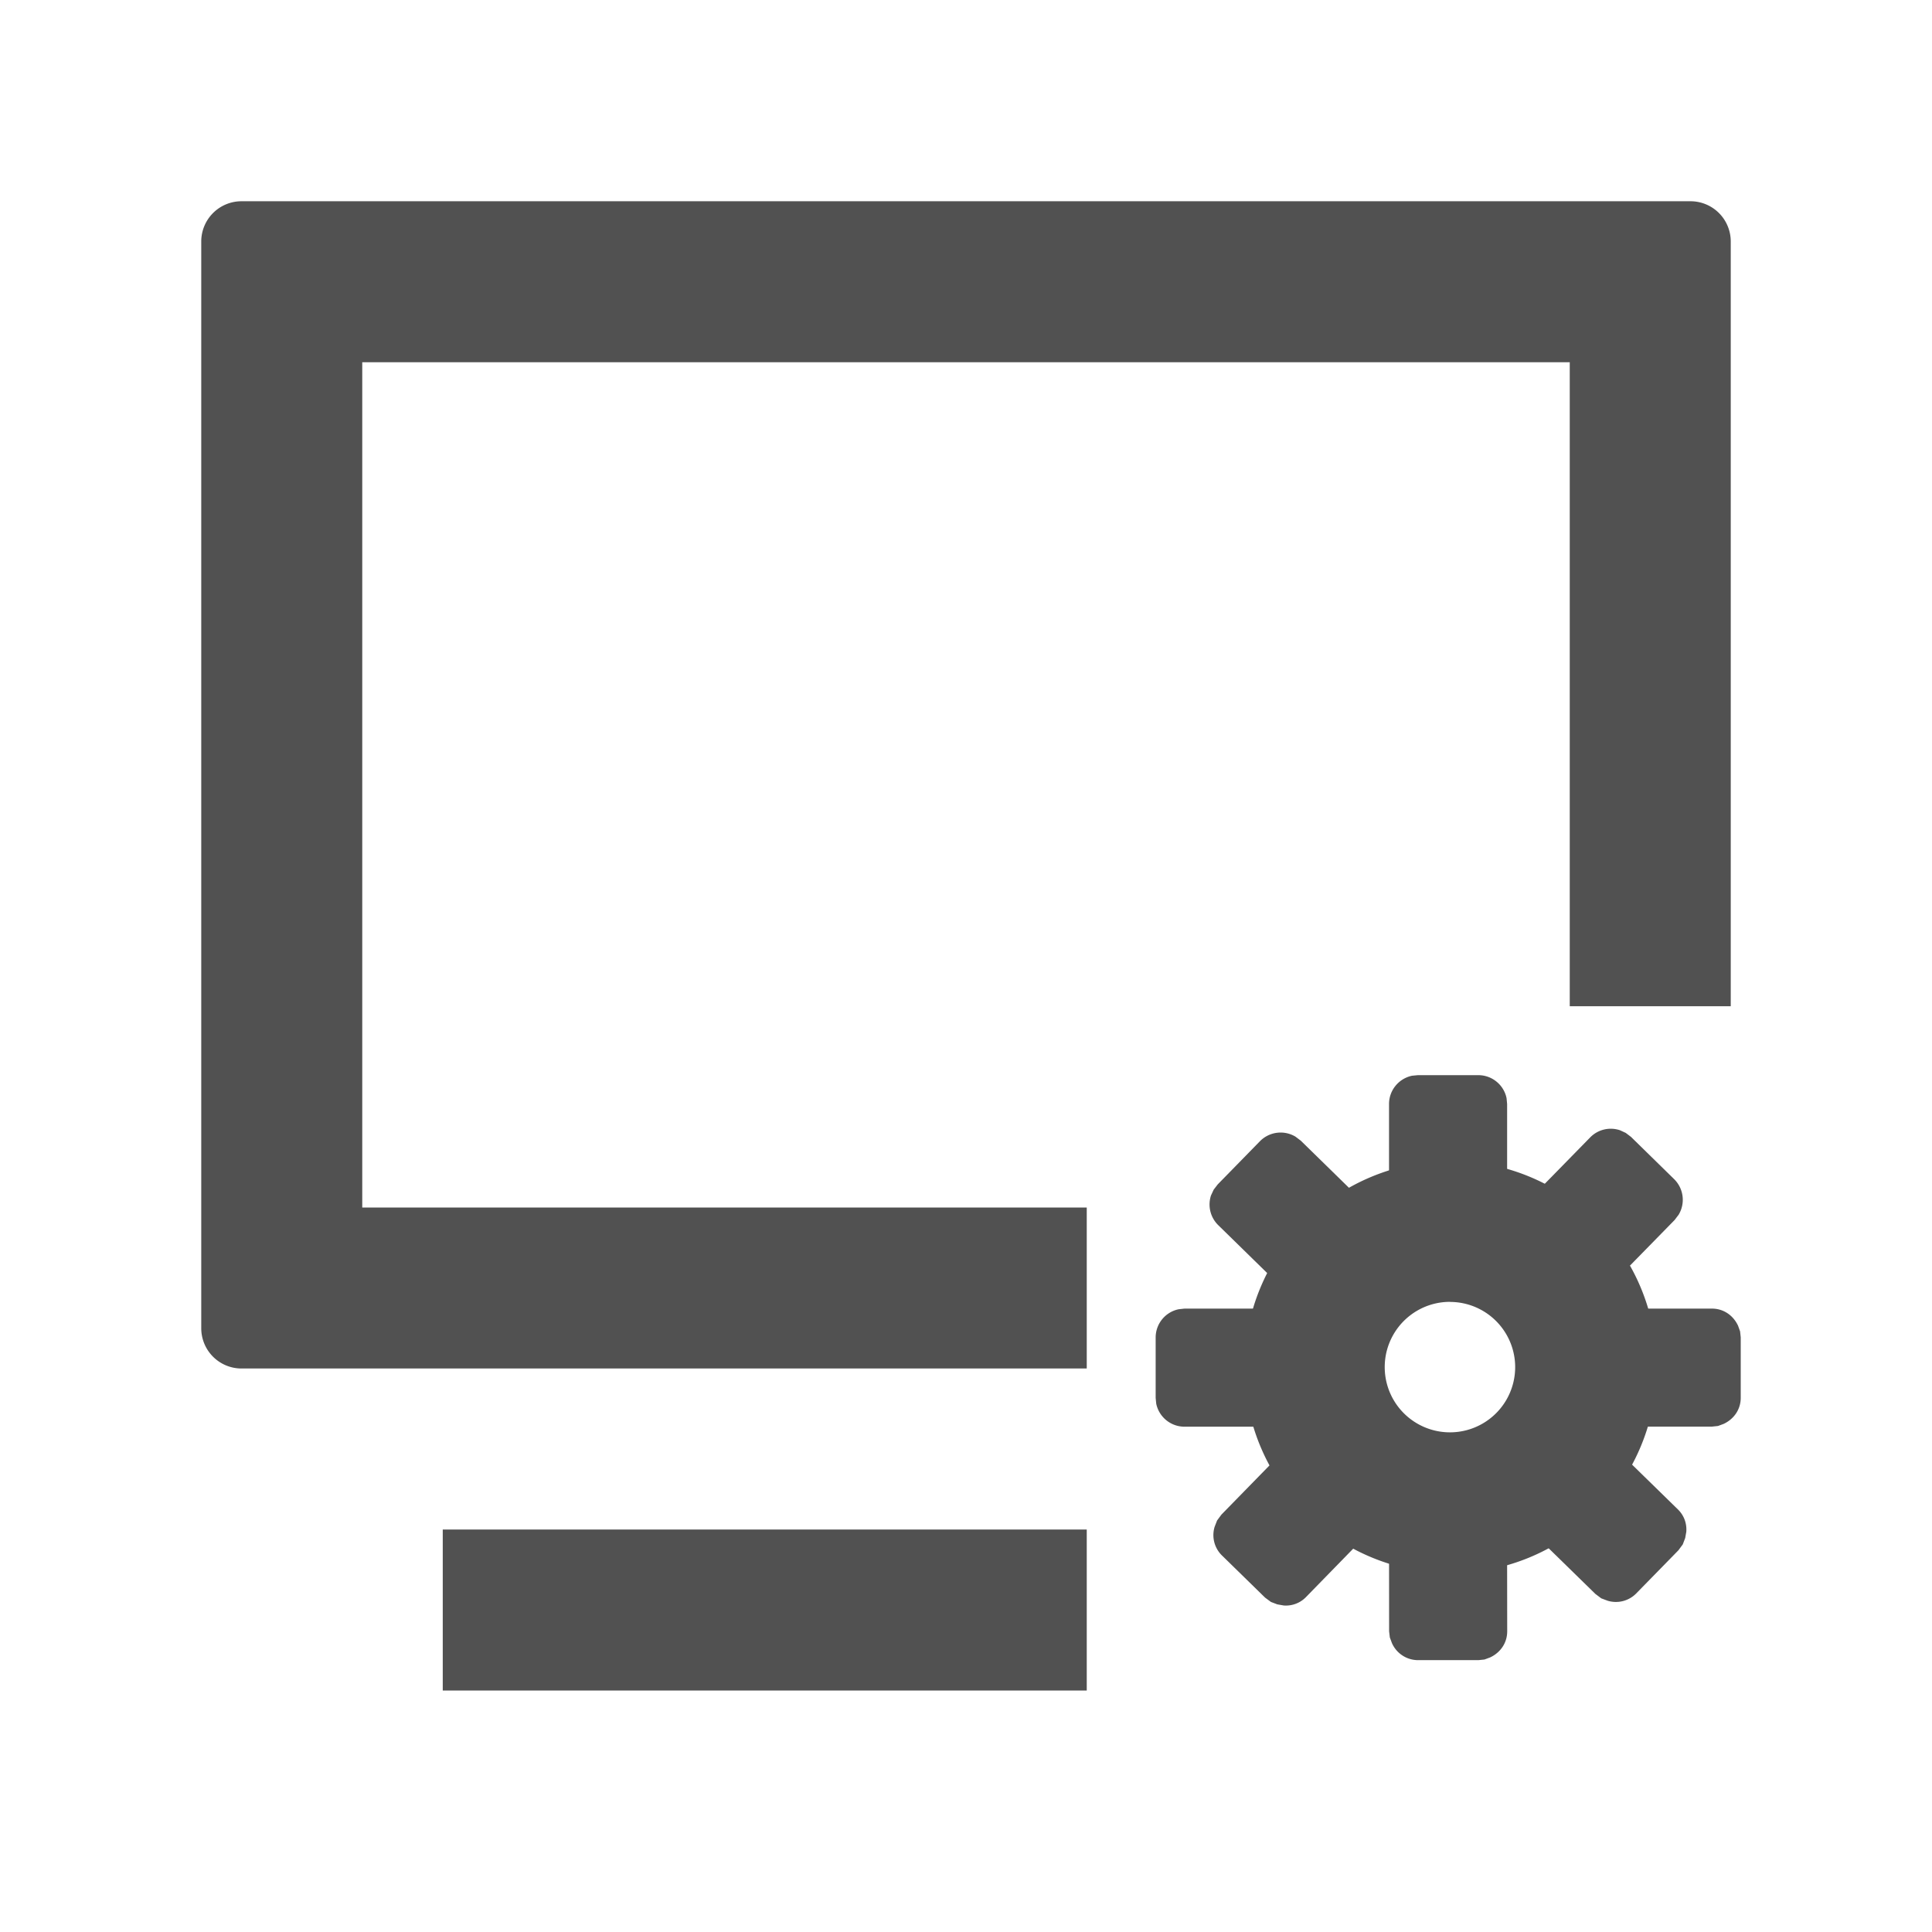 <?xml version="1.0" standalone="no"?><!DOCTYPE svg PUBLIC "-//W3C//DTD SVG 1.1//EN" "http://www.w3.org/Graphics/SVG/1.1/DTD/svg11.dtd"><svg t="1616717247415" class="icon" viewBox="0 0 1024 1024" version="1.1" xmlns="http://www.w3.org/2000/svg" p-id="6993" xmlns:xlink="http://www.w3.org/1999/xlink" width="200" height="200"><defs><style type="text/css"></style></defs><path d="M917.333 533.333h-85.333v-341.333h-640V640h384v85.333H128a21.333 21.333 0 0 1-21.333-21.333V128a21.333 21.333 0 0 1 21.333-21.333h768a21.333 21.333 0 0 1 21.333 21.333v405.333z" p-id="6994" fill="#515151"></path><path d="M783.531 569.856c7.381 0 13.568 5.248 14.976 12.203l0.299 3.072v62.677l44.075-45.013c4.224-4.267 10.325-5.547 15.701-3.755l3.072 1.408 2.816 2.133 22.912 22.443a15.36 15.36 0 0 1 2.347 18.773l-2.133 2.816-45.995 46.976h65.792c5.931 0 11.179 3.413 13.824 9.088l1.067 2.987 0.341 3.2v32c0 5.973-3.413 11.179-9.045 13.824l-2.987 1.109-3.243 0.341h-62.933l44.971 43.947c3.157 3.115 4.693 7.253 4.395 11.733l-0.597 3.371-1.28 3.371-2.304 3.115-22.443 22.955a15.104 15.104 0 0 1-15.061 3.797l-3.413-1.28-3.115-2.347-46.805-45.739 0.085 65.579c0 5.973-3.413 11.179-9.045 13.824l-2.987 1.109-3.243 0.341h-32a15.147 15.147 0 0 1-13.824-9.045l-1.109-2.987-0.384-3.243-0.043-63.275-44.117 45.227a14.848 14.848 0 0 1-11.691 4.352l-3.413-0.597-3.371-1.28-3.115-2.304-22.912-22.4a15.104 15.104 0 0 1-3.84-15.061l1.323-3.413 2.304-3.115 45.525-46.592h-65.109a15.317 15.317 0 0 1-14.976-12.203l-0.299-3.072v-32c0-7.381 5.248-13.568 12.203-14.976l3.072-0.341h63.104l-45.227-44.245a15.36 15.36 0 0 1-3.84-15.701l1.451-3.115 2.133-2.773 22.443-22.955a15.36 15.36 0 0 1 18.773-2.347l2.816 2.133 46.763 45.739v-65.195c0-7.381 5.291-13.568 12.245-14.976l3.072-0.299h32z m-16.299 96.683c-5.76 0-11.392 0.853-16.811 2.517l-5.717 2.048a58.027 58.027 0 0 0-25.216 20.48l-3.413 5.589-1.024 2.133 7.253 7.083h-10.155l-0.427 1.152-1.365 5.547-0.853 5.675-0.299 5.803c0 5.931 0.896 11.733 2.645 17.28l2.005 5.461c4.352 10.197 11.52 18.859 20.352 25.003l5.547 3.413 2.517 1.152 6.741-6.869v9.557l2.133 0.768 5.291 1.28 5.376 0.725 5.419 0.256c3.968 0 7.893-0.427 11.605-1.152l1.536-0.384-10.752-10.539 22.229 6.528 3.243-1.536c8.021-4.395 14.763-10.539 19.84-17.92l3.499-5.675 1.024-2.261-6.4-6.315h9.003l0.683-1.792 1.365-5.461 0.853-5.675 0.299-5.845c0-3.84-0.427-7.68-1.109-11.264l-1.28-5.333-2.133-5.803a58.453 58.453 0 0 0-25.045-28.16l-3.072-1.579-6.613 6.827v-9.557l-2.347-0.811-5.333-1.28-5.504-0.811-5.547-0.256z" p-id="6995" fill="#515151"></path><path d="M768.512 615.339a109.227 109.227 0 1 1 0 218.453 109.227 109.227 0 0 1 0-218.453z m0 74.667a34.56 34.56 0 1 0 0 69.163 34.56 34.56 0 0 0 0-69.12zM576 810.667v85.333h-341.333v-85.333z" p-id="6996" fill="#515151"></path></svg>